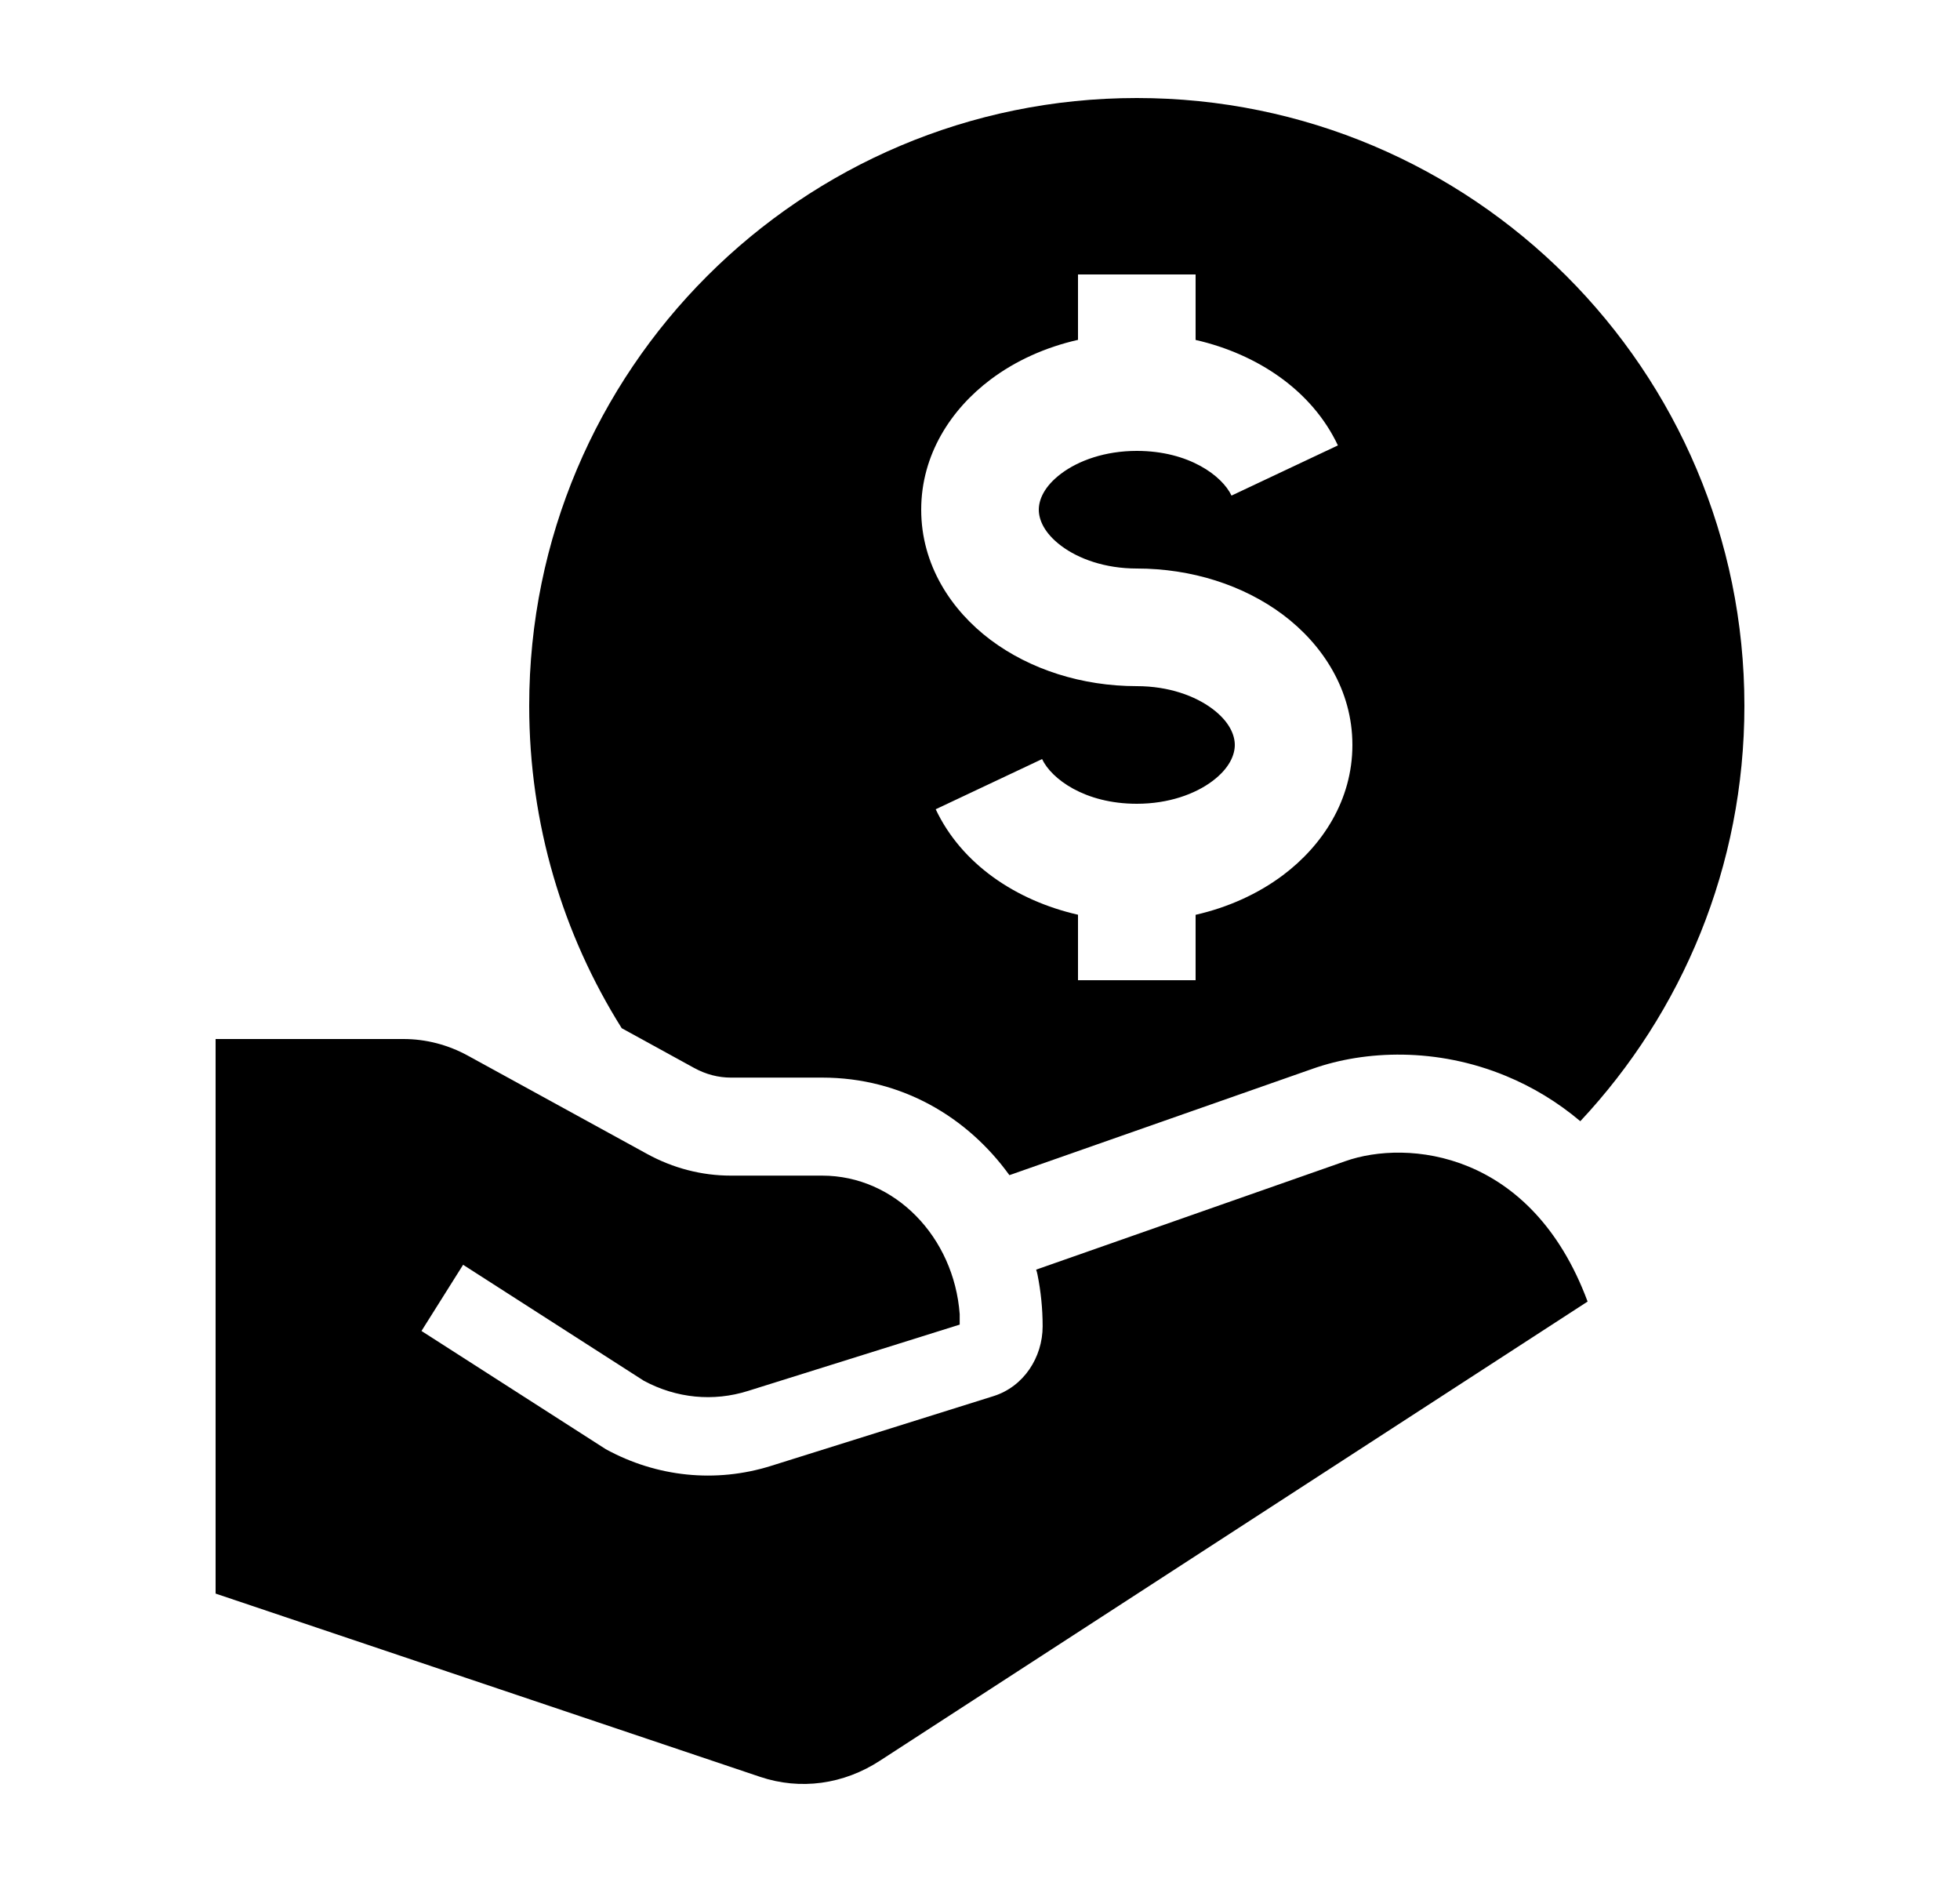 <svg width="25" height="24" viewBox="0 0 25 24" fill="none" xmlns="http://www.w3.org/2000/svg">
<path d="M17.159 14.808L13.216 16.191C13.223 16.211 13.229 16.232 13.233 16.253C13.276 16.466 13.299 16.687 13.299 16.913C13.299 17.309 13.058 17.683 12.672 17.804L9.833 18.694C9.13 18.914 8.377 18.837 7.726 18.48L5.376 16.973L5.907 16.129L8.212 17.608C8.628 17.832 9.099 17.877 9.54 17.738L12.241 16.892V16.758C12.168 15.778 11.418 14.992 10.486 14.992H9.321C8.95 14.992 8.585 14.897 8.253 14.715L5.971 13.464C5.715 13.323 5.433 13.25 5.146 13.25H2.75V20.322L9.695 22.659C10.208 22.831 10.759 22.757 11.227 22.451L20.25 16.598C19.535 14.675 17.95 14.528 17.159 14.808Z" fill="currentColor"/>
<path fill-rule="evenodd" clip-rule="evenodd" d="M8.854 13.619L7.93 13.112C7.182 11.921 6.75 10.511 6.75 9C6.75 4.72 10.22 1.25 14.5 1.25C18.78 1.25 22.25 4.72 22.25 9C22.25 11.049 21.455 12.912 20.157 14.298C19.864 14.051 19.545 13.86 19.211 13.722C18.326 13.355 17.413 13.393 16.744 13.629L12.875 14.986C12.343 14.249 11.503 13.742 10.486 13.742H9.321C9.165 13.742 9.005 13.702 8.854 13.619ZM12.636 4.839C12.954 4.6 13.336 4.428 13.75 4.334V3.5H15.25V4.335C16.039 4.515 16.735 4.98 17.065 5.68L15.708 6.32C15.591 6.071 15.168 5.75 14.5 5.75C14.094 5.75 13.756 5.874 13.536 6.039C13.316 6.204 13.25 6.375 13.25 6.5C13.25 6.625 13.316 6.796 13.536 6.961C13.756 7.126 14.094 7.25 14.5 7.25C15.199 7.25 15.86 7.462 16.364 7.839C16.868 8.217 17.25 8.797 17.25 9.5C17.25 10.203 16.868 10.783 16.364 11.161C16.046 11.399 15.664 11.572 15.25 11.666V12.5H13.75V11.665C12.961 11.485 12.265 11.02 11.935 10.32L13.292 9.68C13.409 9.929 13.832 10.25 14.5 10.25C14.906 10.25 15.244 10.126 15.464 9.961C15.684 9.796 15.75 9.625 15.75 9.5C15.75 9.375 15.684 9.204 15.464 9.039C15.244 8.874 14.906 8.75 14.5 8.75C13.801 8.75 13.14 8.538 12.636 8.161C12.132 7.783 11.75 7.203 11.75 6.5C11.75 5.797 12.132 5.217 12.636 4.839Z" fill="currentColor"/>
</svg>
